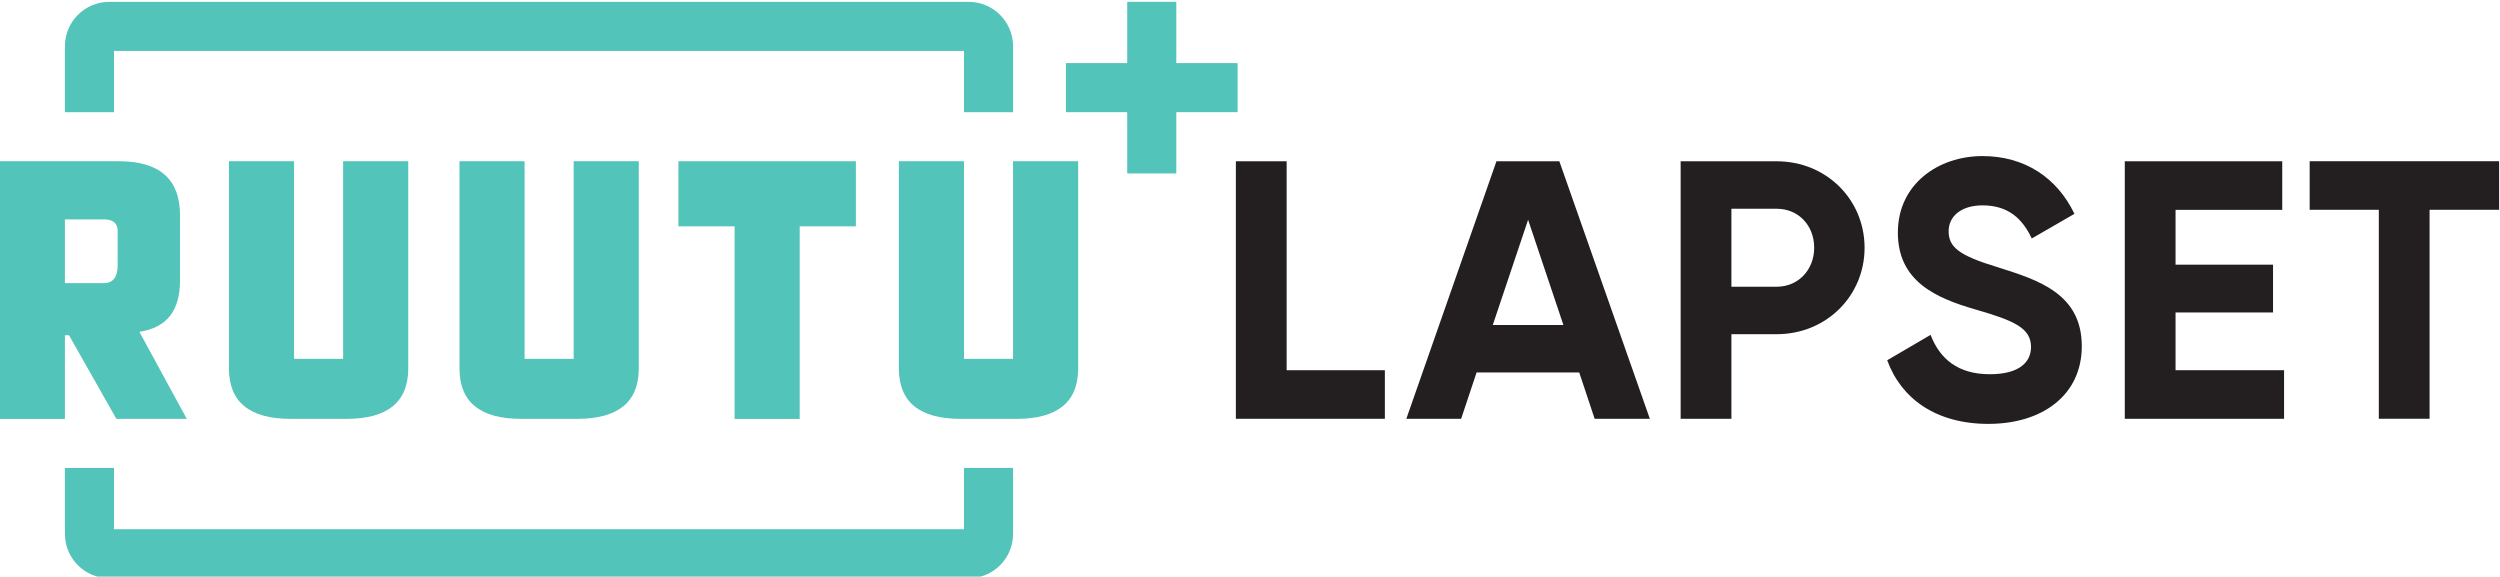 <svg id="a" version="1.1" viewBox="0 0 344.18 79.383" xml:space="preserve" xmlns="http://www.w3.org/2000/svg"><g id="b" transform="matrix(1.333 0 0 -1.333 -115.96 1049.8)"><g id="c"><g id="d" transform="translate(191.62 739.22)"><path id="e" d="m0 0h-5.068v-6.326h-87.787v6.326h-5.068v-6.813c0-2.53 2.05-4.581 4.58-4.581h88.762c2.53 0 4.581 2.051 4.581 4.581z" fill="#52c4b9"/></g><g id="f" transform="translate(191.62 775.96)"><path id="g" d="m0 0h-5.068v6.326h-87.787v-6.326h-5.068v6.813c0 2.53 2.05 4.581 4.58 4.581h88.762c2.53 0 4.581-2.051 4.581-4.581z" fill="#52c4b9"/></g><g id="h" transform="translate(162.86 764.17)"><path id="i" d="m0 0v-19.889h6.724v19.889h5.802v6.724h-18.328v-6.724z" fill="#52c4b9"/></g><g id="j" transform="translate(191.62 770.9)"><path id="k" d="m0 0v-20.414h-5.068v20.414h-6.724v-21.408c0-3.47 2.128-5.205 6.384-5.205h5.748c4.256 0 6.384 1.735 6.384 5.205v21.408z" fill="#52c4b9"/></g><g id="l" transform="translate(146.24 770.9)"><path id="m" d="m0 0v-20.414h-5.068v20.414h-6.724v-21.408c0-3.47 2.128-5.205 6.384-5.205h5.748c4.256 0 6.384 1.735 6.384 5.205v21.408z" fill="#52c4b9"/></g><g id="n" transform="translate(122.43 770.9)"><path id="o" d="m0 0v-20.414h-5.068v20.414h-6.724v-21.408c0-3.47 2.128-5.205 6.384-5.205h5.748c4.256 0 6.384 1.735 6.384 5.205v21.408z" fill="#52c4b9"/></g><g id="p" transform="translate(105.58 758.58)"><path id="q" d="m0 0v6.756c0 3.683-2.081 5.536-6.242 5.559h-12.366v-26.614h6.724v8.643h0.423l4.893-8.637h7.269l-4.894 8.991c2.864 0.433 4.193 2.2 4.193 5.302m-6.436 1.693c0.025-1.311-0.45-1.967-1.426-1.967h-4.022v6.585h4.022c0.976 0 1.451-0.422 1.426-1.266z" fill="#52c4b9"/></g><g id="r" transform="translate(214.81 781.03)"><path id="s" d="m0 0h-6.33v6.33h-5.068v-6.33h-6.331v-5.068h6.331v-6.33h5.068v6.33h6.33z" fill="#52c4b9"/></g></g><g id="t"><g id="u" transform="translate(230.02 749.31)"><path id="v" d="m0 0v-5.016h-15.388v26.597h5.243v-21.581z" fill="#231f20"/></g><g id="w" transform="translate(248.46 753.98)"><path id="x" d="m0 0-3.647 10.867-3.648-10.867zm1.634-4.901h-10.601l-1.596-4.787h-5.661l9.309 26.596h6.497l9.347-26.596h-5.7z" fill="#231f20"/></g><g id="y" transform="translate(274.36 761.96)"><path id="z" d="m0 0c0 2.317-1.634 4.027-3.875 4.027h-4.674v-8.054h4.674c2.241 0 3.875 1.747 3.875 4.027m5.205 0c0-4.978-3.951-8.929-9.08-8.929h-4.674v-8.739h-5.243v26.597h9.917c5.129 0 9.08-3.952 9.08-8.929" fill="#231f20"/></g><g id="aa" transform="translate(281.9 750.34)"><path id="ab" d="m0 0 4.482 2.622c0.951-2.47 2.813-4.065 6.118-4.065 3.154 0 4.255 1.33 4.255 2.811 0 1.976-1.786 2.736-5.737 3.875-4.065 1.178-8.016 2.888-8.016 7.942 0 5.014 4.179 7.902 8.738 7.902 4.369 0 7.713-2.241 9.499-5.965l-4.407-2.546c-0.951 2.014-2.394 3.42-5.092 3.42-2.203 0-3.495-1.14-3.495-2.66 0-1.634 1.025-2.507 5.052-3.723 4.218-1.33 8.702-2.736 8.702-8.169 0-4.977-3.99-8.016-9.651-8.016-5.433 0-9.005 2.621-10.448 6.572" fill="#231f20"/></g><g id="ac" transform="translate(322.89 749.31)"><path id="ad" d="m0 0v-5.016h-16.451v26.597h16.262v-5.016h-11.019v-5.661h10.068v-4.939h-10.068v-5.965z" fill="#231f20"/></g><g id="ae" transform="translate(345.1 765.88)"><path id="af" d="m0 0h-7.182v-21.581h-5.243v21.581h-7.142v5.016h19.567z" fill="#231f20"/></g></g></g></svg>
